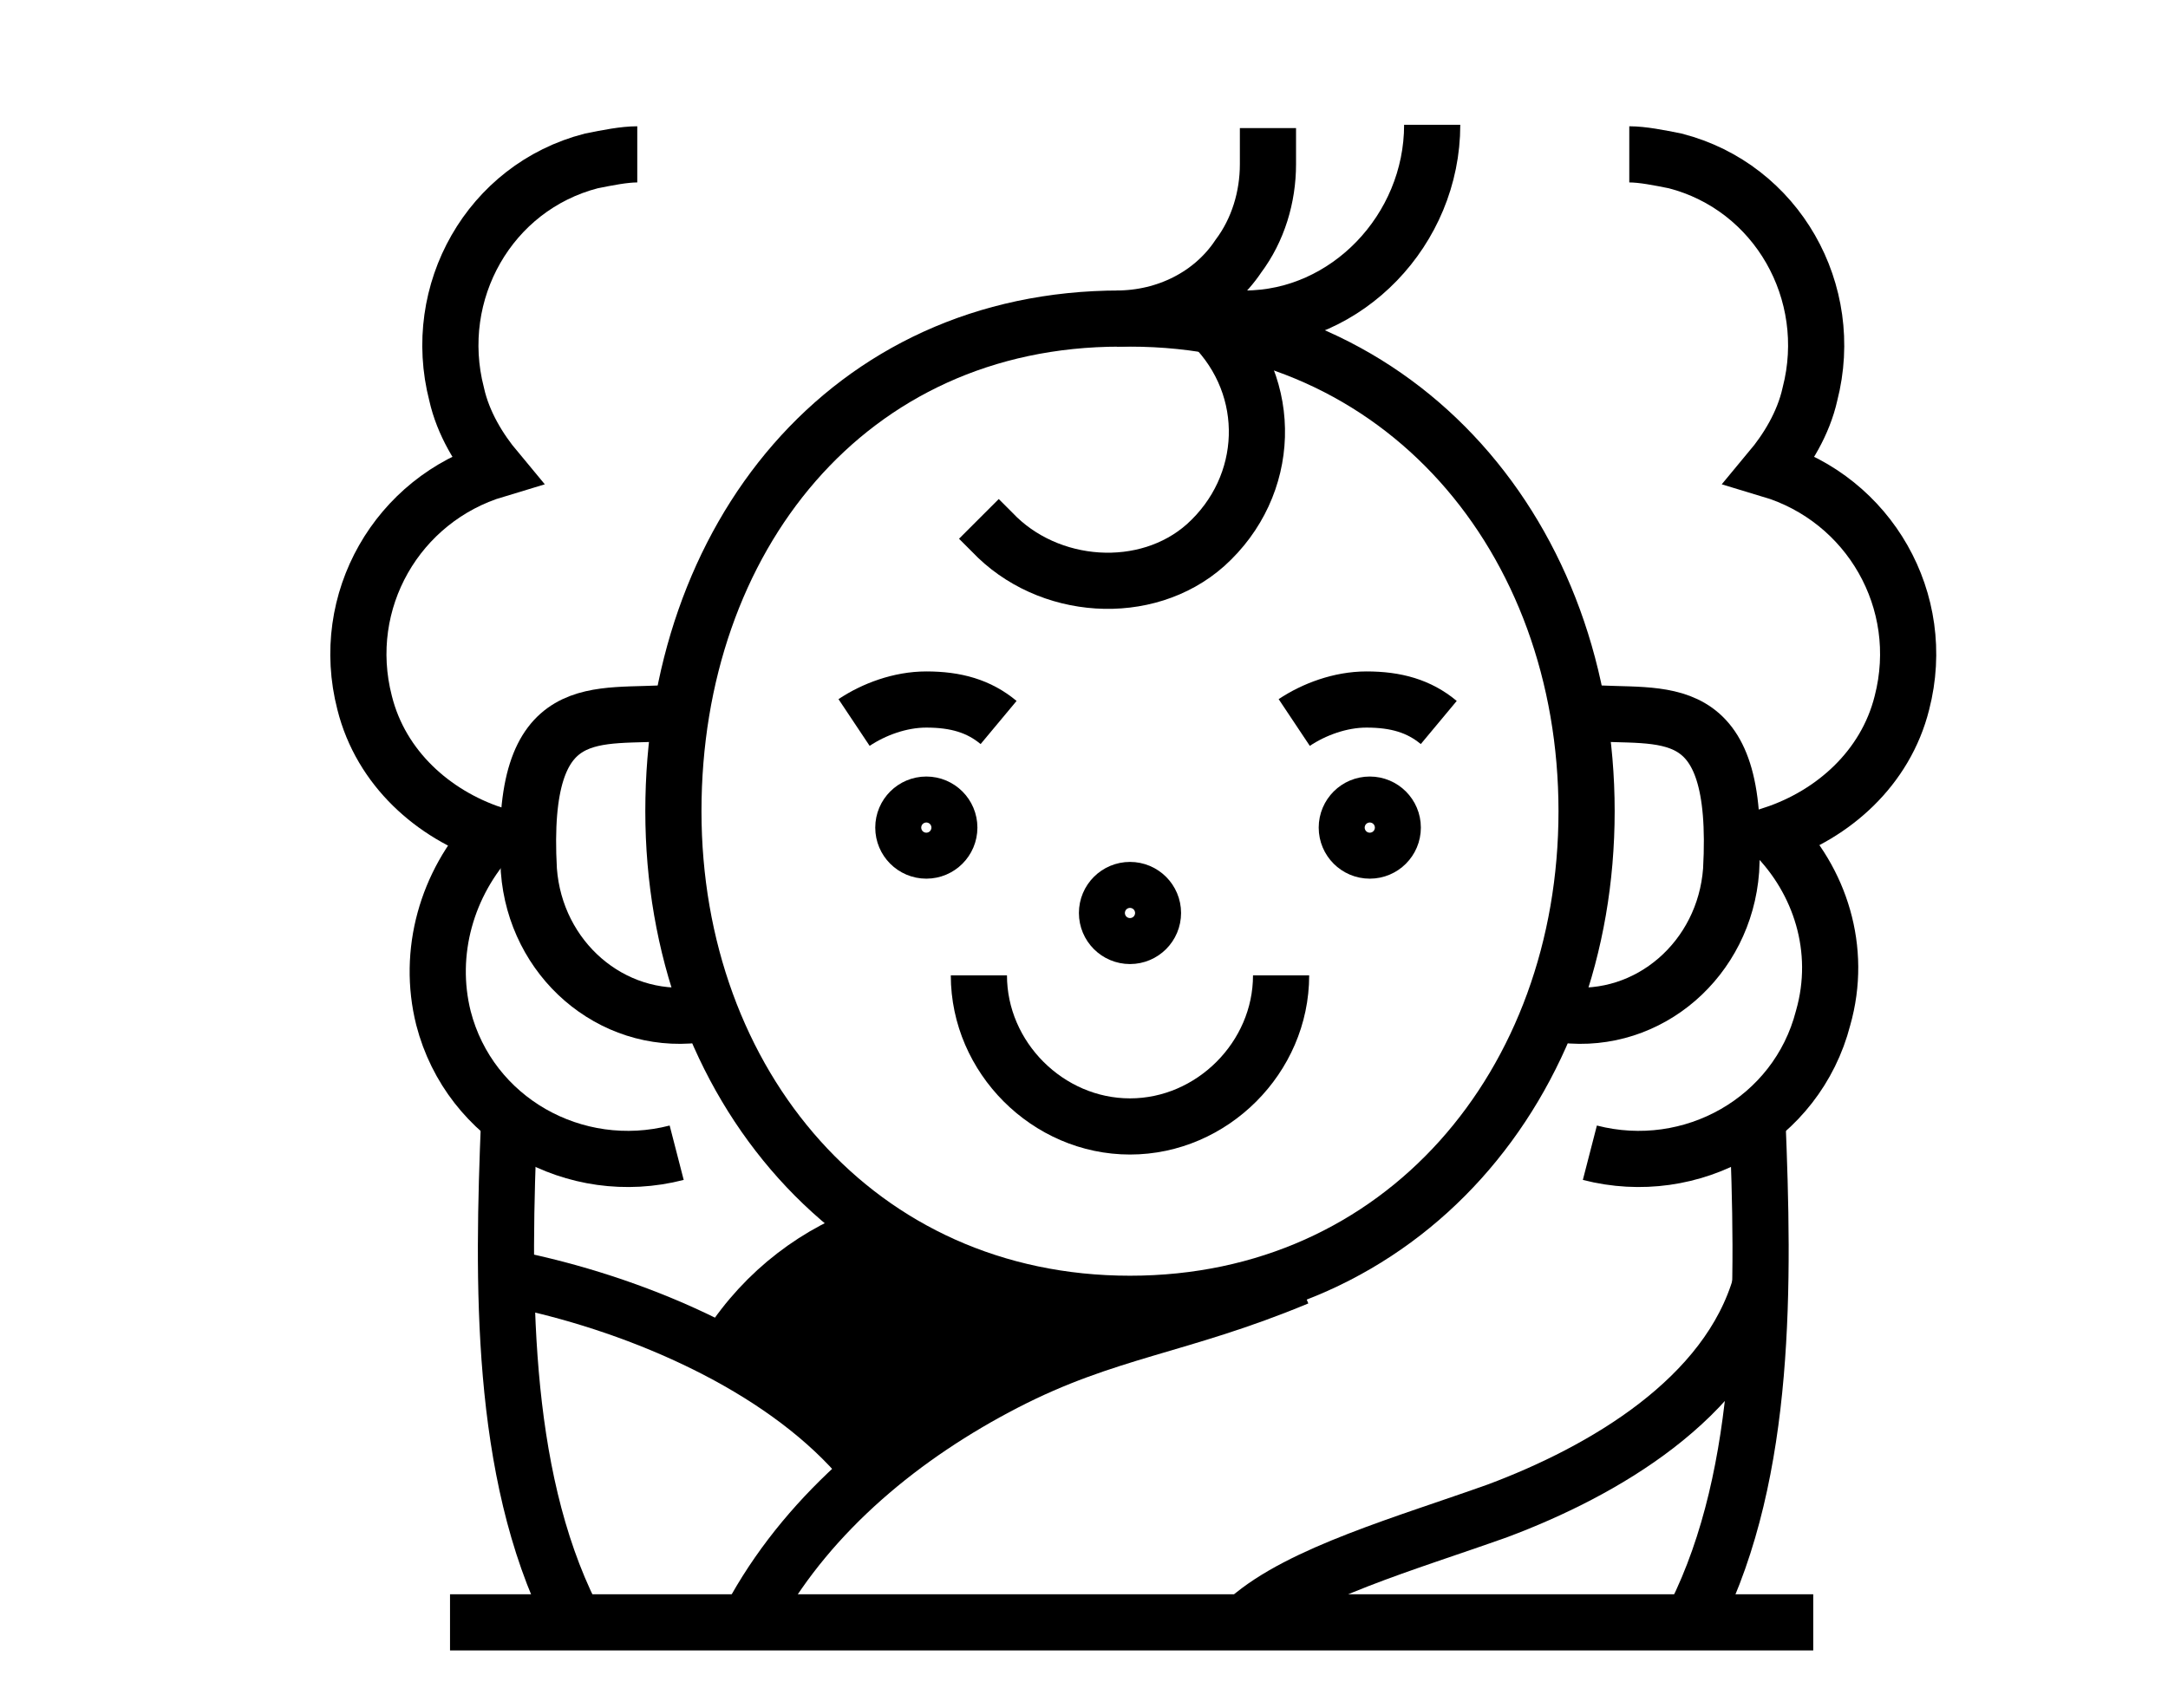 <?xml version="1.0" encoding="utf-8"?>
<!-- Generator: Adobe Illustrator 25.2.3, SVG Export Plug-In . SVG Version: 6.00 Build 0)  -->
<svg version="1.1" id="Layer_1" xmlns="http://www.w3.org/2000/svg" xmlns:xlink="http://www.w3.org/1999/xlink" x="0px" y="0px"
	 viewBox="0 0 66 52" style="enable-background:new 0 0 66 52;" xml:space="preserve">
<style type="text/css">
	.Drop_x0020_Shadow{fill:none;}
	.Outer_x0020_Glow_x0020_5_x0020_pt{fill:none;}
	.Blue_x0020_Neon{fill:none;stroke:#8AACDA;stroke-width:7;stroke-linecap:round;stroke-linejoin:round;}
	.Chrome_x0020_Highlight{fill:url(#SVGID_1_);stroke:#FFFFFF;stroke-width:0.363;stroke-miterlimit:1;}
	.Jive_GS{fill:#FFDD00;}
	.Alyssa_GS{fill:#A6D0E4;}
	.st0{fill:none;stroke:#000000;stroke-width:9;stroke-miterlimit:10;}
	.st1{fill:none;stroke:#000000;stroke-width:9;stroke-linecap:round;stroke-miterlimit:10;}
	.st2{stroke:#000000;stroke-width:9;stroke-miterlimit:10;}
	.st3{stroke:#000000;stroke-width:8;stroke-miterlimit:10;}
	.st4{fill:none;stroke:#000000;stroke-width:8.853;stroke-miterlimit:10;}
	.st5{fill:#FFFFFF;}
	.st6{fill:none;stroke:#000000;stroke-width:8.861;stroke-miterlimit:10;}
	.st7{fill:none;stroke:#000000;stroke-width:14.115;stroke-miterlimit:10;}
	.st8{fill:#FFFFFF;stroke:#000000;stroke-width:9;stroke-miterlimit:10;}
	.st9{fill:none;stroke:#000000;stroke-width:8.737;stroke-miterlimit:10;}
	.st10{fill:none;stroke:#000000;stroke-width:7.566;stroke-miterlimit:10;}
	.st11{fill:none;stroke:#000000;stroke-width:9;stroke-linejoin:round;stroke-miterlimit:10;}
	.st12{fill:none;stroke:#000000;stroke-width:9;stroke-linecap:round;stroke-linejoin:round;stroke-miterlimit:10;}
	.st13{fill:none;stroke:#000000;stroke-width:9.727;stroke-miterlimit:10;}
	.st14{fill:none;stroke:#000000;stroke-width:9.439;stroke-miterlimit:10;}
	.st15{fill:none;stroke:#000000;stroke-width:7.769;stroke-miterlimit:10;}
	.st16{stroke:#000000;stroke-width:9.154;stroke-miterlimit:10;}
	.st17{clip-path:url(#SVGID_3_);stroke:#000000;stroke-width:12.524;stroke-miterlimit:10;}
	.st18{clip-path:url(#SVGID_3_);fill:none;stroke:#000000;stroke-width:12.524;stroke-miterlimit:10;}
	.st19{clip-path:url(#SVGID_5_);stroke:#000000;stroke-width:12.524;stroke-miterlimit:10;}
	.st20{clip-path:url(#SVGID_5_);fill:none;stroke:#000000;stroke-width:12.524;stroke-miterlimit:10;}
	.st21{stroke:#000000;stroke-width:9.178;stroke-miterlimit:10;}
	.st22{fill:none;stroke:#000000;stroke-width:9.178;stroke-miterlimit:10;}
	.st23{clip-path:url(#SVGID_7_);stroke:#000000;stroke-width:12.524;stroke-miterlimit:10;}
	.st24{clip-path:url(#SVGID_7_);fill:none;stroke:#000000;stroke-width:12.524;stroke-miterlimit:10;}
	.st25{fill:none;stroke:#000000;stroke-width:2;stroke-miterlimit:10;}
	.st26{fill:none;stroke:#000000;stroke-width:2;stroke-linecap:round;stroke-miterlimit:10;}
	.st27{stroke:#000000;stroke-width:2;stroke-miterlimit:10;}
	.st28{fill:none;stroke:#000000;stroke-width:1.71;stroke-miterlimit:10;}
	.st29{stroke:#000000;stroke-width:1.71;stroke-miterlimit:10;}
	.st30{fill:none;stroke:#000000;stroke-width:1.684;stroke-miterlimit:10;}
	.st31{fill:none;stroke:#000000;stroke-width:2.682;stroke-miterlimit:10;}
	.st32{fill:none;stroke:#000000;stroke-width:1.71;stroke-linecap:round;stroke-miterlimit:10;}
	.st33{fill:#FFFFFF;stroke:#000000;stroke-width:1.71;stroke-miterlimit:10;}
	.st34{fill:none;stroke:#000000;stroke-width:1.66;stroke-miterlimit:10;}
	.st35{fill:none;stroke:#000000;stroke-width:1.438;stroke-miterlimit:10;}
	.st36{fill:none;stroke:#000000;stroke-width:1.71;stroke-linejoin:round;stroke-miterlimit:10;}
	.st37{fill:none;stroke:#000000;stroke-width:1.71;stroke-linecap:round;stroke-linejoin:round;stroke-miterlimit:10;}
	.st38{fill:none;stroke:#000000;stroke-width:1.848;stroke-miterlimit:10;}
	.st39{fill:none;stroke:#000000;stroke-width:1.682;stroke-miterlimit:10;}
	.st40{fill:none;stroke:#000000;stroke-width:1.793;stroke-miterlimit:10;}
	.st41{fill:none;stroke:#000000;stroke-width:1.476;stroke-miterlimit:10;}
	.st42{fill:none;stroke:#000000;stroke-width:2;stroke-linecap:round;stroke-linejoin:round;stroke-miterlimit:10;}
	.st43{fill:none;stroke:#000000;stroke-width:2;stroke-linejoin:round;stroke-miterlimit:10;}
	.st44{clip-path:url(#SVGID_9_);stroke:#000000;stroke-width:2;stroke-miterlimit:10;}
	.st45{clip-path:url(#SVGID_9_);fill:none;stroke:#000000;stroke-width:2;stroke-miterlimit:10;}
	.st46{clip-path:url(#SVGID_11_);stroke:#000000;stroke-width:2;stroke-miterlimit:10;}
	.st47{clip-path:url(#SVGID_11_);fill:none;stroke:#000000;stroke-width:2;stroke-miterlimit:10;}
	.st48{clip-path:url(#SVGID_13_);stroke:#000000;stroke-width:2;stroke-miterlimit:10;}
	.st49{clip-path:url(#SVGID_13_);fill:none;stroke:#000000;stroke-width:2;stroke-miterlimit:10;}
	.st50{fill:none;stroke:#FFFFFF;stroke-width:8.853;stroke-miterlimit:10;}
	.st51{stroke:#000000;stroke-width:5.2;stroke-miterlimit:10;}
	.st52{fill:#FFFFFF;stroke:#000000;stroke-width:2;stroke-miterlimit:10;}
	.st53{fill:none;stroke:#FFFFFF;stroke-width:1.682;stroke-miterlimit:10;}
	.st54{fill:none;stroke:#000000;stroke-width:10.508;stroke-miterlimit:10;}
</style>
<linearGradient id="SVGID_1_" gradientUnits="userSpaceOnUse" x1="3483.798" y1="-4567.216" x2="3483.798" y2="-4568.216">
	<stop  offset="0" style="stop-color:#656565"/>
	<stop  offset="0.618" style="stop-color:#1B1B1B"/>
	<stop  offset="0.629" style="stop-color:#545454"/>
	<stop  offset="0.983" style="stop-color:#3E3E3E"/>
</linearGradient>
<g>
	<line class="st28" x1="13.7" y1="49.4" x2="55.2" y2="49.4"/>
	<g>
		<g>
			<g>
				<path class="st28" d="M34.4,9.7c8.3,0,13.9,6.7,13.9,15s-5.6,15-13.9,15s-13.9-6.7-13.9-15l0,0c0-8.3,5.3-15,13.6-15H34.4h3.5
					c3.1,0,5.7-2.7,5.7-5.9"/>
				<g>
					<g>
						<circle class="st28" cx="28.2" cy="25.2" r="0.7"/>
					</g>
					<g>
						<circle class="st28" cx="41.7" cy="25.2" r="0.7"/>
					</g>
					<g>
						<circle class="st28" cx="34.4" cy="27.8" r="0.7"/>
					</g>
				</g>
				<path class="st28" d="M47.6,30.9c2.6,0.3,4.9-1.7,5.1-4.4c0.3-5.4-2.1-4.6-4.4-4.8"/>
				<path class="st28" d="M21.2,30.9c-2.6,0.3-4.9-1.7-5.1-4.4c-0.3-5.4,2.1-4.6,4.4-4.8"/>
			</g>
			<path class="st28" d="M34,9.7L34,9.7c1.5,0,2.9-0.7,3.7-1.9c0.6-0.8,0.9-1.8,0.9-2.8l0-1.1"/>
			<path class="st28" d="M36.9,9.9c1.9,1.9,1.8,4.9-0.2,6.7c-1.8,1.6-4.8,1.4-6.5-0.4l-0.4-0.4"/>
			<path class="st28" d="M39,29.7c0,2.5-2.1,4.6-4.6,4.6c-2.5,0-4.6-2.1-4.6-4.6"/>
			<path class="st28" d="M43.8,22c-0.6-0.5-1.3-0.7-2.2-0.7c-0.8,0-1.6,0.3-2.2,0.7"/>
			<path class="st28" d="M30.4,22c-0.6-0.5-1.3-0.7-2.2-0.7c-0.8,0-1.6,0.3-2.2,0.7"/>
		</g>
	</g>
	<path class="st28" d="M39.5,38.9c-3.6,1.5-5.8,1.6-8.9,3.2C27.5,43.7,24.7,46,23,49"/>
	<path class="st28" d="M15.9,39c3.7,0.8,7.8,2.6,10.2,5.3"/>
	<path class="st28" d="M51.6,49.2c2.2-4.4,2.1-10.2,1.9-15.1"/>
	<path class="st28" d="M48.4,35.1c3.1,0.8,6.3-1,7.1-4.1c0.6-2.1-0.1-4.2-1.5-5.6c1.8-0.6,3.4-2,3.9-4c0.8-3.1-1-6.2-4-7.1
		c0.5-0.6,1-1.4,1.2-2.3c0.8-3.1-1-6.3-4.1-7.1c-0.5-0.1-1-0.2-1.4-0.2"/>
	<path class="st28" d="M17.4,49.2c-2.2-4.4-2.1-10.2-1.9-15.1"/>
	<path class="st28" d="M20.6,35.1c-3.1,0.8-6.3-1-7.1-4.1C13,29,13.6,26.9,15,25.4c-1.8-0.6-3.4-2-3.9-4c-0.8-3.1,1-6.2,4-7.1
		c-0.5-0.6-1-1.4-1.2-2.3c-0.8-3.1,1-6.3,4.1-7.1c0.5-0.1,1-0.2,1.4-0.2"/>
	<path class="st28" d="M22.2,41c1.1-1.7,2.7-2.9,4.5-3.5"/>
	<path class="st28" d="M38,49.3c1.6-1.4,4.8-2.3,7.6-3.3c3.2-1.2,7-3.4,8-6.9"/>
	<polygon points="22.2,41 24.4,38.7 26.8,37.6 33.1,40.3 26.4,44.9 	"/>
</g>
</svg>
